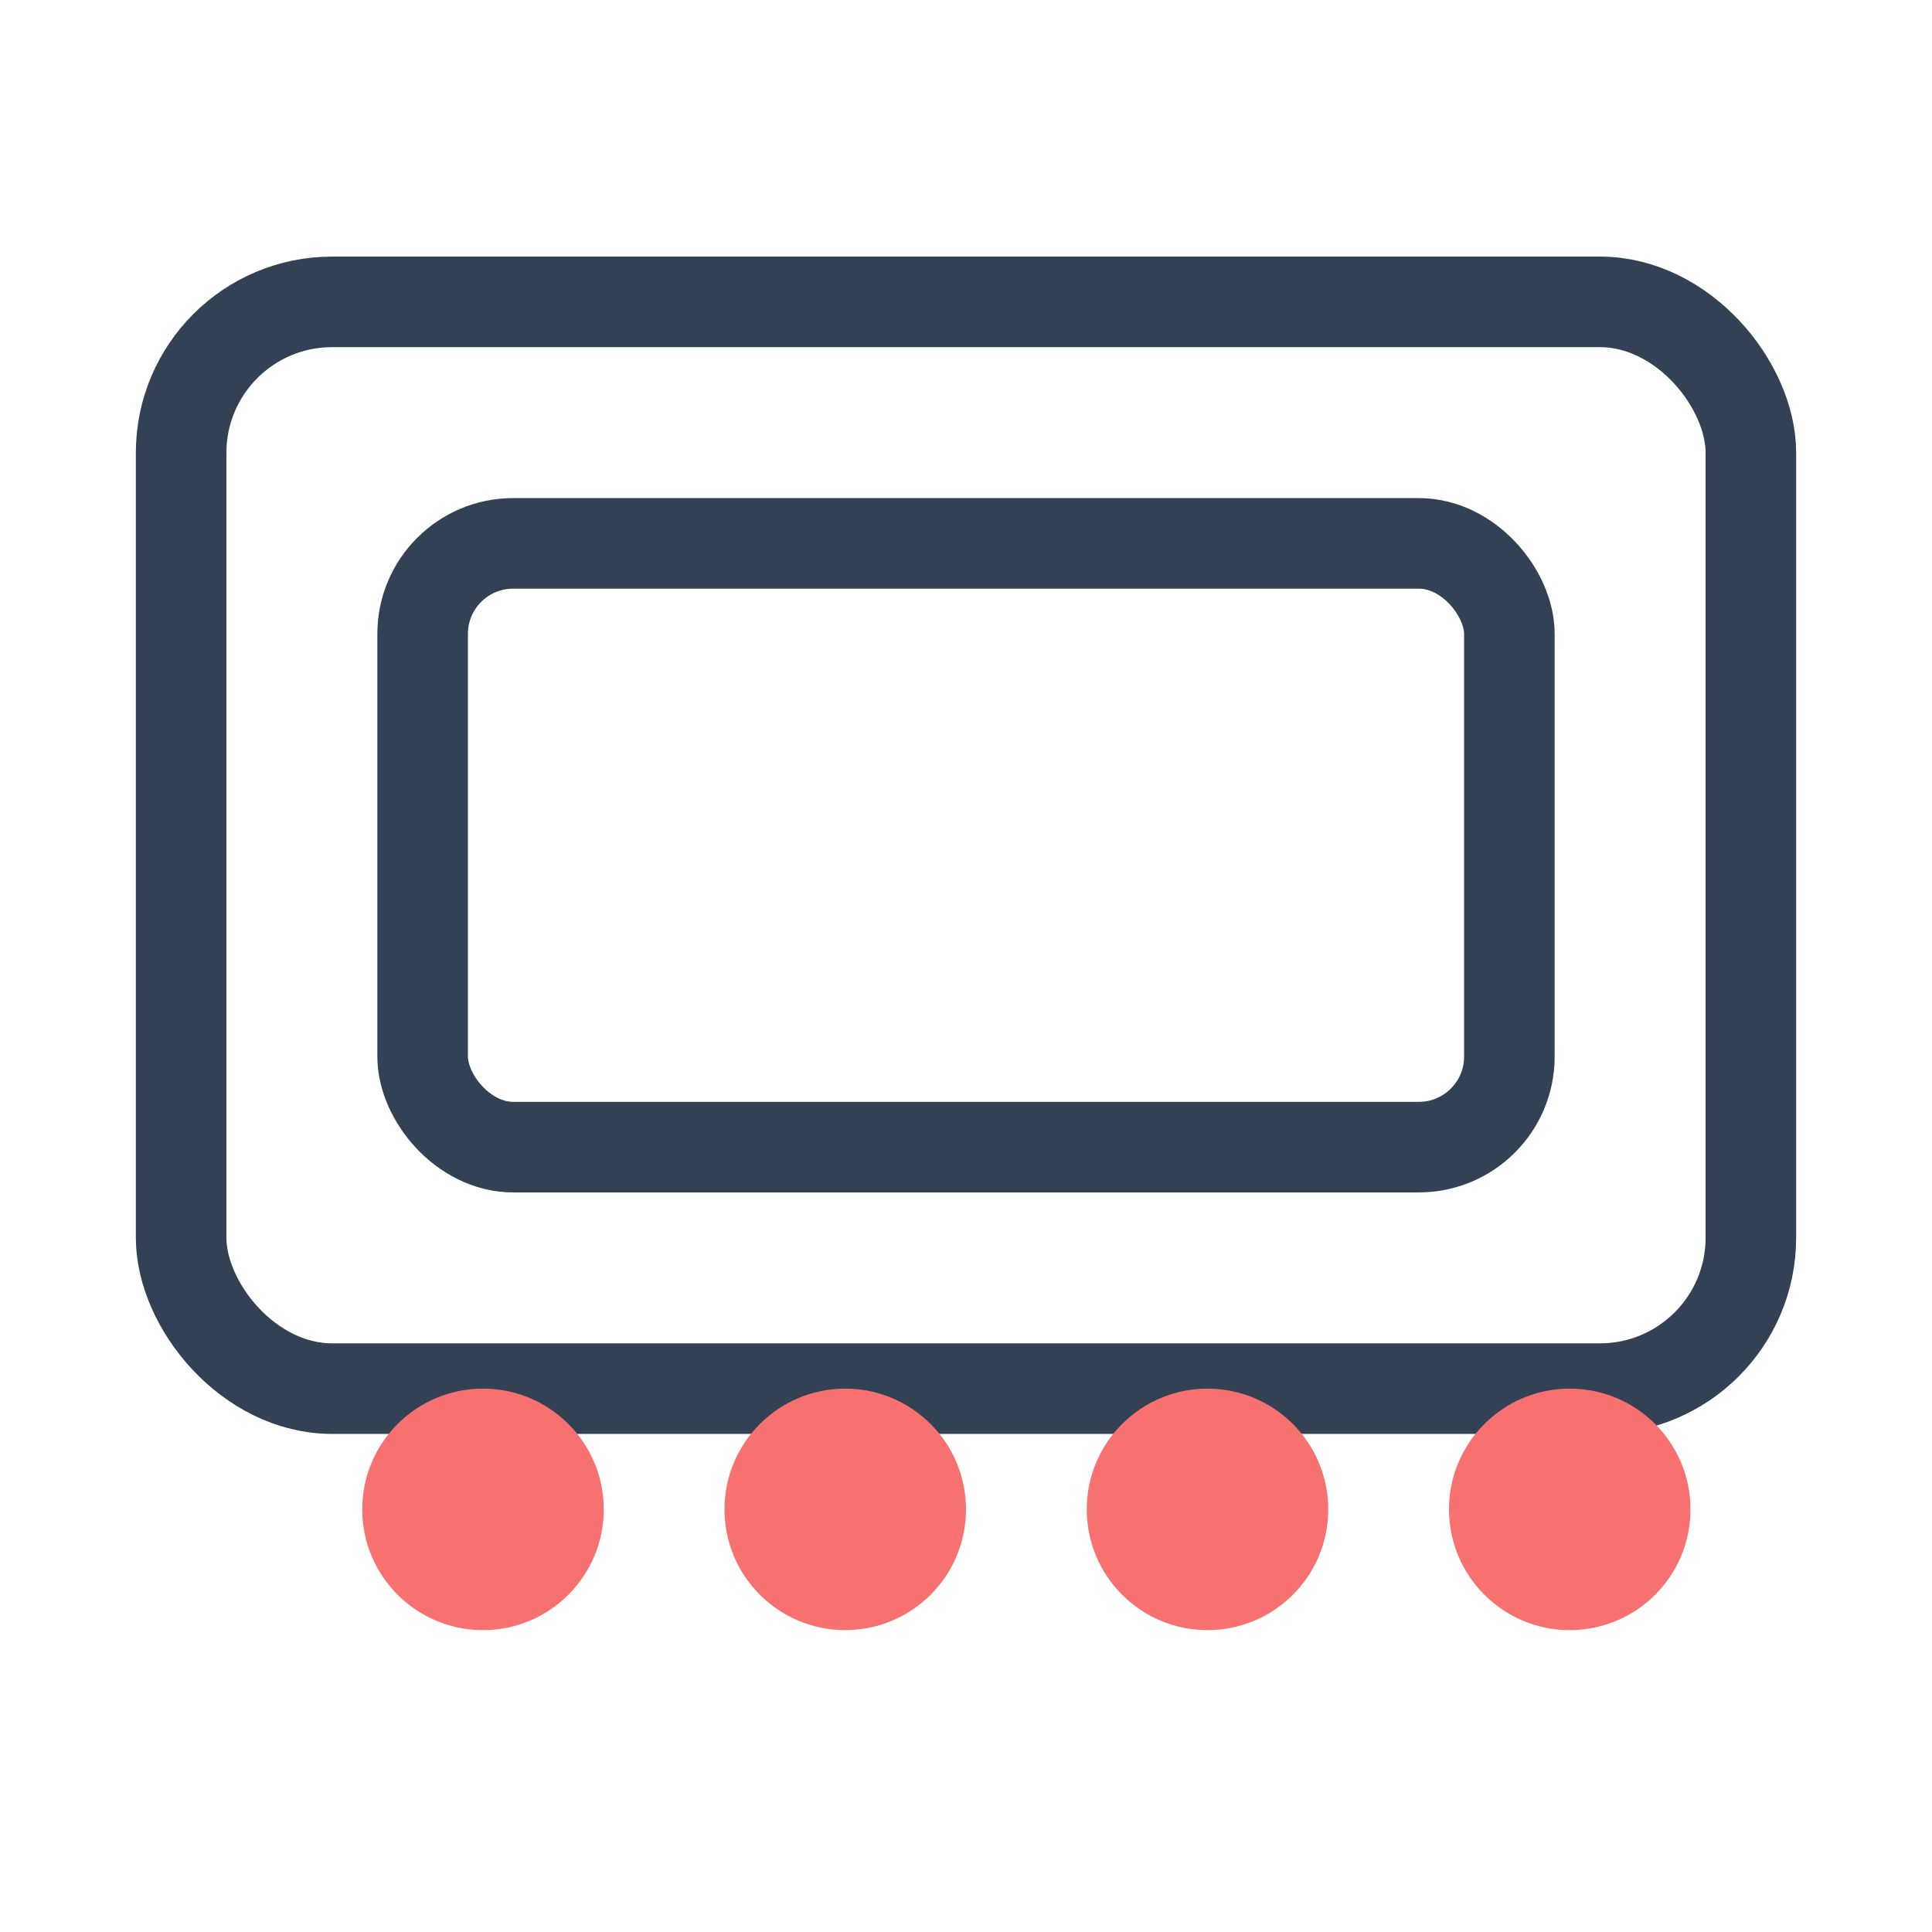 <svg xmlns="http://www.w3.org/2000/svg" viewBox="0 0 128 128">
  <defs>
    <style>
      .a{fill:none;stroke:#334155;stroke-width:6;stroke-linecap:round;stroke-linejoin:round}
      .b{fill:#f87171}
    </style>
  </defs>
  <rect x="12" y="20" width="104" height="72" rx="10" class="a"/>
  <rect x="28" y="36" width="72" height="40" rx="6" class="a"/>
  <circle cx="32" cy="100" r="8" class="b"/>
  <circle cx="56" cy="100" r="8" class="b"/>
  <circle cx="80" cy="100" r="8" class="b"/>
  <circle cx="104" cy="100" r="8" class="b"/>
</svg>

